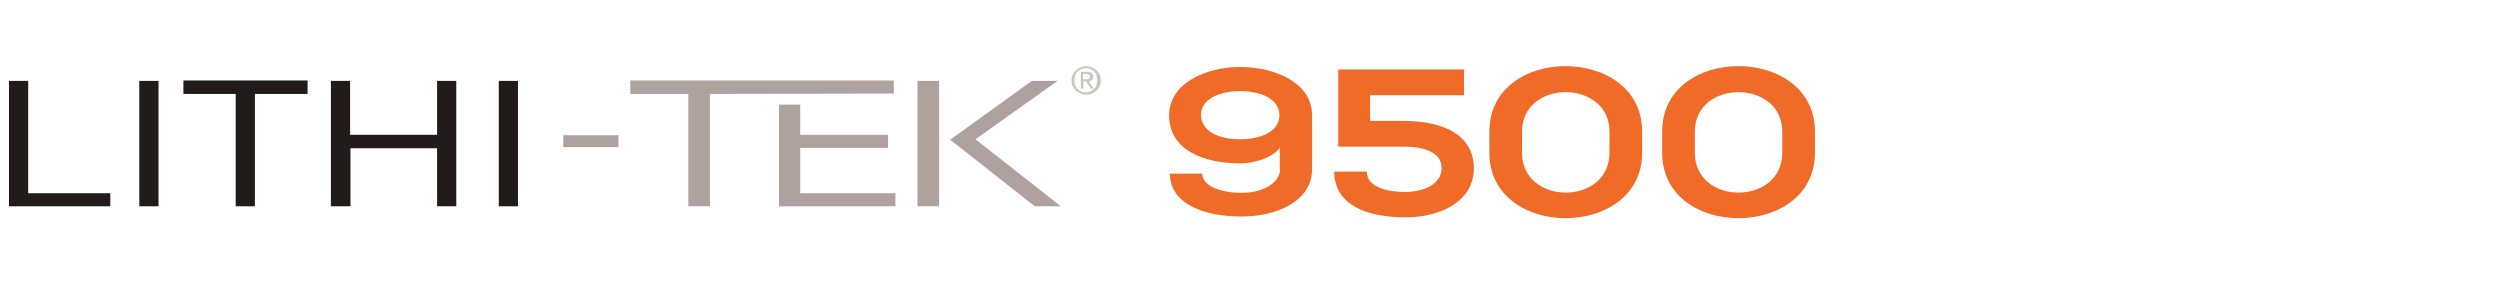 <?xml version="1.0" encoding="utf-8"?>
<!-- Generator: Adobe Illustrator 19.2.1, SVG Export Plug-In . SVG Version: 6.00 Build 0)  -->
<svg version="1.1" id="Layer_1" xmlns="http://www.w3.org/2000/svg" xmlns:xlink="http://www.w3.org/1999/xlink" x="0px" y="0px"
	 viewBox="0 0 612 71.3" style="enable-background:new 0 0 612 71.3;" xml:space="preserve">
<style type="text/css">
	.st0{fill:#F06B27;}
	.st1{fill:#211C1B;}
	.st2{fill:#AFA19E;}
	.st3{fill:#CBC5BF;}
</style>
<g>
	<g>
		<path class="st0" d="M358.4,23.3h-23v6.3h8.3c9,0,17.1,3.1,17.1,11.6c0,8.1-8.1,12-16.7,12c-9.4,0-17.4-2.9-17.5-11.2h8
			c0,4,5.4,5,9.4,5c3.9,0,8.9-1.6,8.9-5.8c0.1-4.1-4.7-5.3-9.1-5.3h-16.2c0-6.5,0-12.5,0-18.9h30.8L358.4,23.3L358.4,23.3z"/>
		<path class="st0" d="M364.6,32.2c0-21.4,37.4-21.3,37.4,0v5.2c0,21.3-37.4,21.4-37.4,0V32.2z M372.6,37.4c0,13,21.4,13,21.4,0
			v-5.2c0-12.8-21.4-12.9-21.4,0V37.4z"/>
		<path class="st0" d="M406.9,32.2c0-21.4,37.4-21.3,37.4,0v5.2c0,21.3-37.4,21.4-37.4,0V32.2z M414.9,37.4c0,13,21.4,13,21.4,0
			v-5.2c0-12.8-21.4-12.9-21.4,0L414.9,37.4L414.9,37.4z"/>
	</g>
	<path class="st0" d="M313.3,41.5v-5.3c-1.9,2.5-6.4,3.8-9.7,3.8c-8.5,0-17.4-3-17.4-11.8c0-7.8,9-11.8,17.4-11.8
		c8.6,0,17.6,3.9,17.6,11.8v13.2c0,7.9-8.7,11.6-17.3,11.6c-9.2,0-17.5-3.1-17.5-10.5h7.9c0,3.2,4.9,4.7,9.5,4.7
		c4.8,0.1,9.6-2.1,9.6-6V41.5z M294,28.1c0,3.9,4.2,6,9.5,6c5.3,0,9.8-2,9.7-6c-0.1-3.9-4.5-5.8-9.7-5.8
		C298.7,22.3,294,24.2,294,28.1z"/>
</g>
<g>
	<path class="st1" d="M2.2,19.8h4.7v27.5H27v3.2H2.2V19.8z"/>
	<path class="st1" d="M38.8,50.5h-4.7V19.8h4.7V50.5z"/>
	<path class="st1" d="M62.4,23v27.5h-4.7V23l-12.8,0v-3.3h30.4V23L62.4,23z"/>
	<path class="st1" d="M107,36.3H85.8v14.2H81V19.8h4.7V33H107V19.8h4.7v30.7H107V36.3z"/>
	<path class="st1" d="M126.8,50.5h-4.7V19.8h4.7V50.5z"/>
</g>
<g>
	<path class="st2" d="M229.9,50.5h-5.3V19.8h5.3V50.5z M252.6,19.8h6.3l-20.1,14.3l20.9,16.4h-6.4l-20.7-16.3L252.6,19.8z"/>
	<g>
		<path class="st2" d="M154.3,19.7V23h14.2v27.5h5.3V23c0.5,0,45-0.1,45-0.1v-3.2L154.3,19.7z"/>
		<polygon class="st2" points="195.9,47.3 195.9,36.2 217.4,36.2 217.4,33 195.9,33 195.9,25.6 190.7,25.6 190.7,50.5 219.2,50.5 
			219.2,47.3 		"/>
	</g>
	<g>
		<path class="st2" d="M151.4,33.2V36h-13.5v-2.9H151.4z"/>
	</g>
</g>
<g>
	<path class="st3" d="M262.6,18.3c0.2-0.4,0.4-0.8,0.8-1.1c0.3-0.3,0.7-0.6,1.1-0.7c0.4-0.2,0.9-0.3,1.4-0.3c0.5,0,0.9,0.1,1.4,0.3
		c0.4,0.2,0.8,0.4,1.1,0.7c0.3,0.3,0.6,0.7,0.8,1.1c0.2,0.4,0.3,0.9,0.3,1.4c0,0.5-0.1,1-0.3,1.4c-0.2,0.4-0.4,0.8-0.8,1.1
		c-0.3,0.3-0.7,0.6-1.1,0.7c-0.4,0.2-0.9,0.3-1.4,0.3c-0.5,0-0.9-0.1-1.4-0.3c-0.4-0.2-0.8-0.4-1.1-0.7c-0.3-0.3-0.6-0.7-0.8-1.1
		c-0.2-0.4-0.3-0.9-0.3-1.4C262.3,19.1,262.4,18.7,262.6,18.3z M263.2,20.8c0.1,0.4,0.4,0.7,0.6,1c0.3,0.3,0.6,0.5,0.9,0.6
		c0.4,0.2,0.7,0.2,1.1,0.2c0.4,0,0.8-0.1,1.1-0.2c0.4-0.2,0.7-0.4,0.9-0.6c0.3-0.3,0.5-0.6,0.6-1c0.1-0.4,0.2-0.8,0.2-1.2
		c0-0.4-0.1-0.8-0.2-1.2c-0.1-0.4-0.4-0.7-0.6-0.9c-0.3-0.3-0.6-0.5-0.9-0.6c-0.4-0.2-0.7-0.2-1.1-0.2c-0.4,0-0.8,0.1-1.1,0.2
		c-0.4,0.2-0.7,0.4-0.9,0.6c-0.3,0.3-0.5,0.6-0.6,0.9c-0.1,0.4-0.2,0.8-0.2,1.2C263,20.1,263,20.5,263.2,20.8z M266.1,17.6
		c0.5,0,0.8,0.1,1.1,0.3c0.2,0.2,0.4,0.5,0.4,0.9c0,0.4-0.1,0.6-0.3,0.8c-0.2,0.2-0.5,0.3-0.8,0.3l1.2,1.8h-0.7l-1.1-1.8h-0.7v1.8
		h-0.6v-4.1H266.1z M265.8,19.4c0.1,0,0.3,0,0.4,0c0.1,0,0.2,0,0.3-0.1c0.1,0,0.2-0.1,0.2-0.2c0.1-0.1,0.1-0.2,0.1-0.4
		c0-0.1,0-0.2-0.1-0.3c-0.1-0.1-0.1-0.1-0.2-0.2c-0.1,0-0.2-0.1-0.3-0.1c-0.1,0-0.2,0-0.3,0h-0.8v1.3H265.8z"/>
</g>
</svg>
